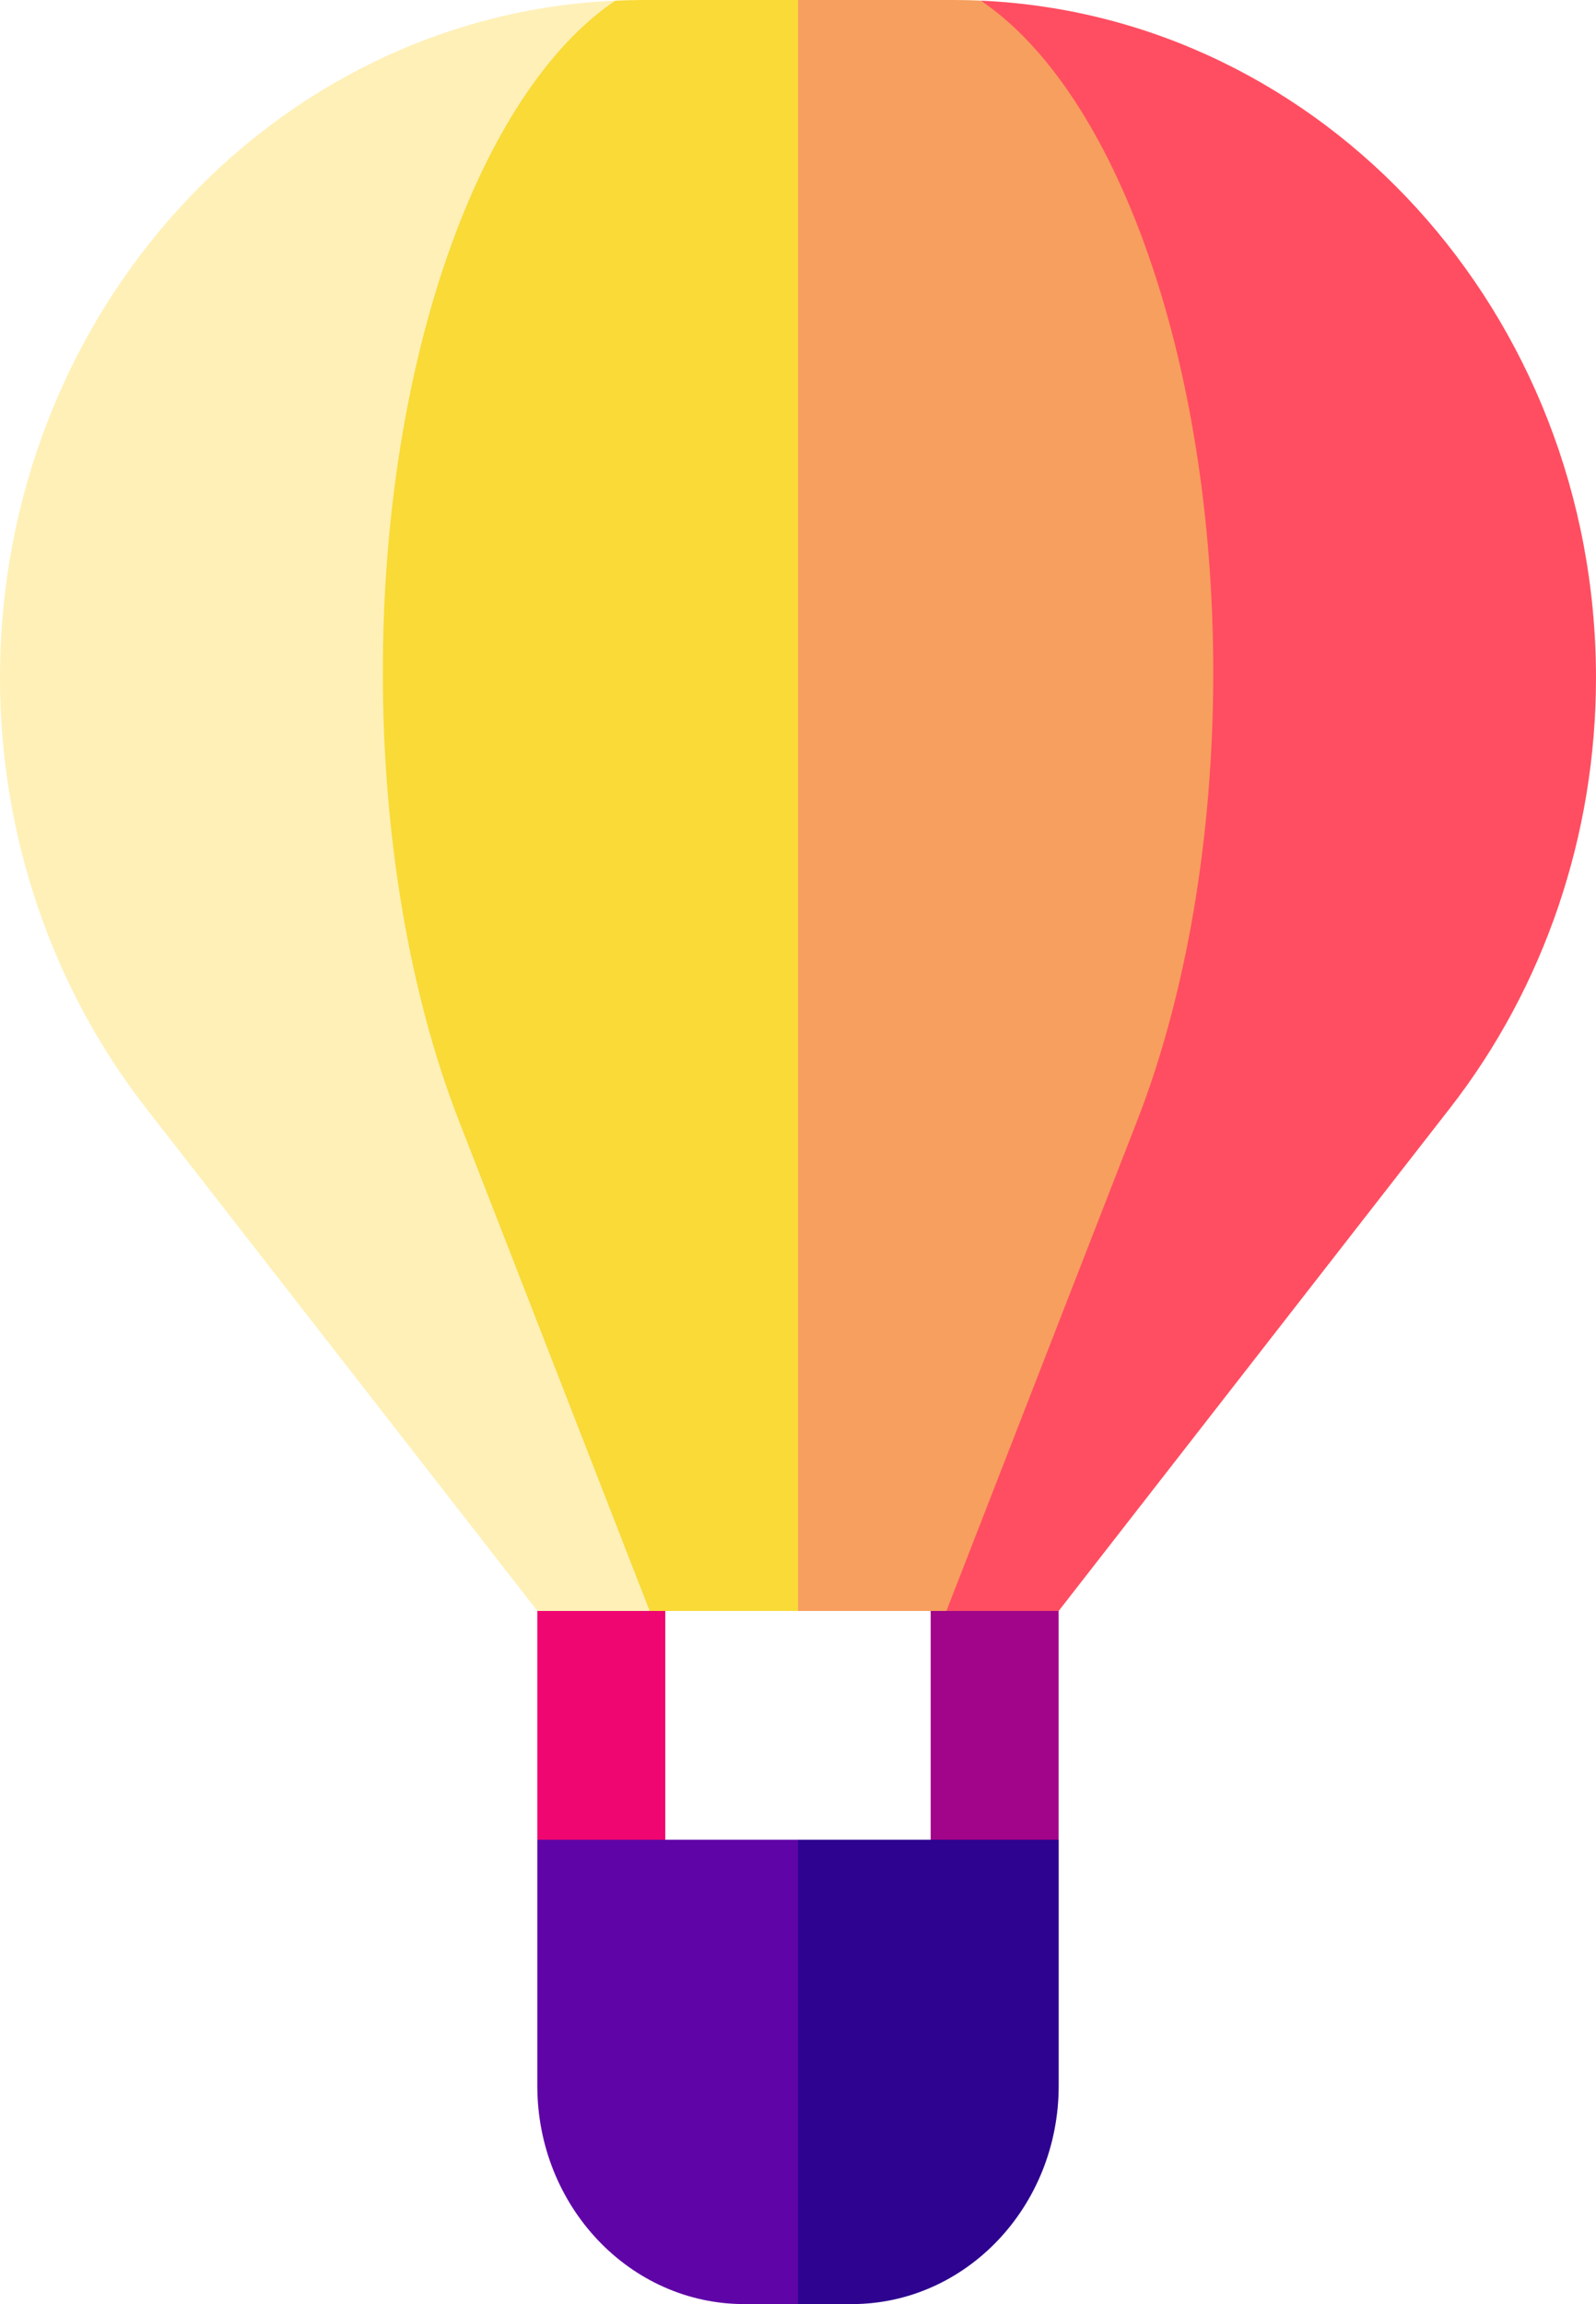 <svg width="70" height="101" viewBox="0 0 70 101" fill="none" xmlns="http://www.w3.org/2000/svg">
<path d="M29.179 85.425L23.566 80.646V68.07H29.179V85.425Z" fill="#EF0671"/>
<path d="M40.819 85.425L46.431 80.646V68.07H40.819V85.425Z" fill="#A20589"/>
<path d="M26.985 0.028C11.976 0.689 0 13.726 0 29.715C0 36.592 2.262 43.257 6.401 48.572L23.567 70.616H28.493C28.492 70.616 21.072 4.013 26.985 0.028Z" fill="#FFF0B8"/>
<path d="M43.014 0.028C58.023 0.689 69.999 13.726 69.999 29.715C69.999 36.592 67.737 43.257 63.598 48.572L46.433 70.616H41.507C41.507 70.616 48.928 4.013 43.014 0.028Z" fill="#FF4E61"/>
<path d="M28.18 0C27.78 0 27.382 0.011 26.986 0.028C21.072 4.013 16.79 15.695 16.79 29.488C16.79 36.645 17.967 43.58 20.12 49.111L28.493 70.616H35.001L42.654 34.286L35.001 0H28.18Z" fill="#F9DA37"/>
<path d="M53.213 29.488C53.213 15.695 48.93 4.013 43.017 0.028C42.62 0.011 42.223 0 41.822 0H35.002V70.616H41.509L49.882 49.111C52.035 43.58 53.213 36.645 53.213 29.488Z" fill="#F79F5E"/>
<path d="M23.566 80.646V91.429C23.566 96.715 27.63 101 32.643 101H35L41.507 90.146L35 80.646H23.566Z" fill="#5F05A7"/>
<path d="M35.001 80.646V101H37.358C42.371 101 46.434 96.715 46.434 91.429V80.646H35.001Z" fill="#2D0390"/>
</svg>
